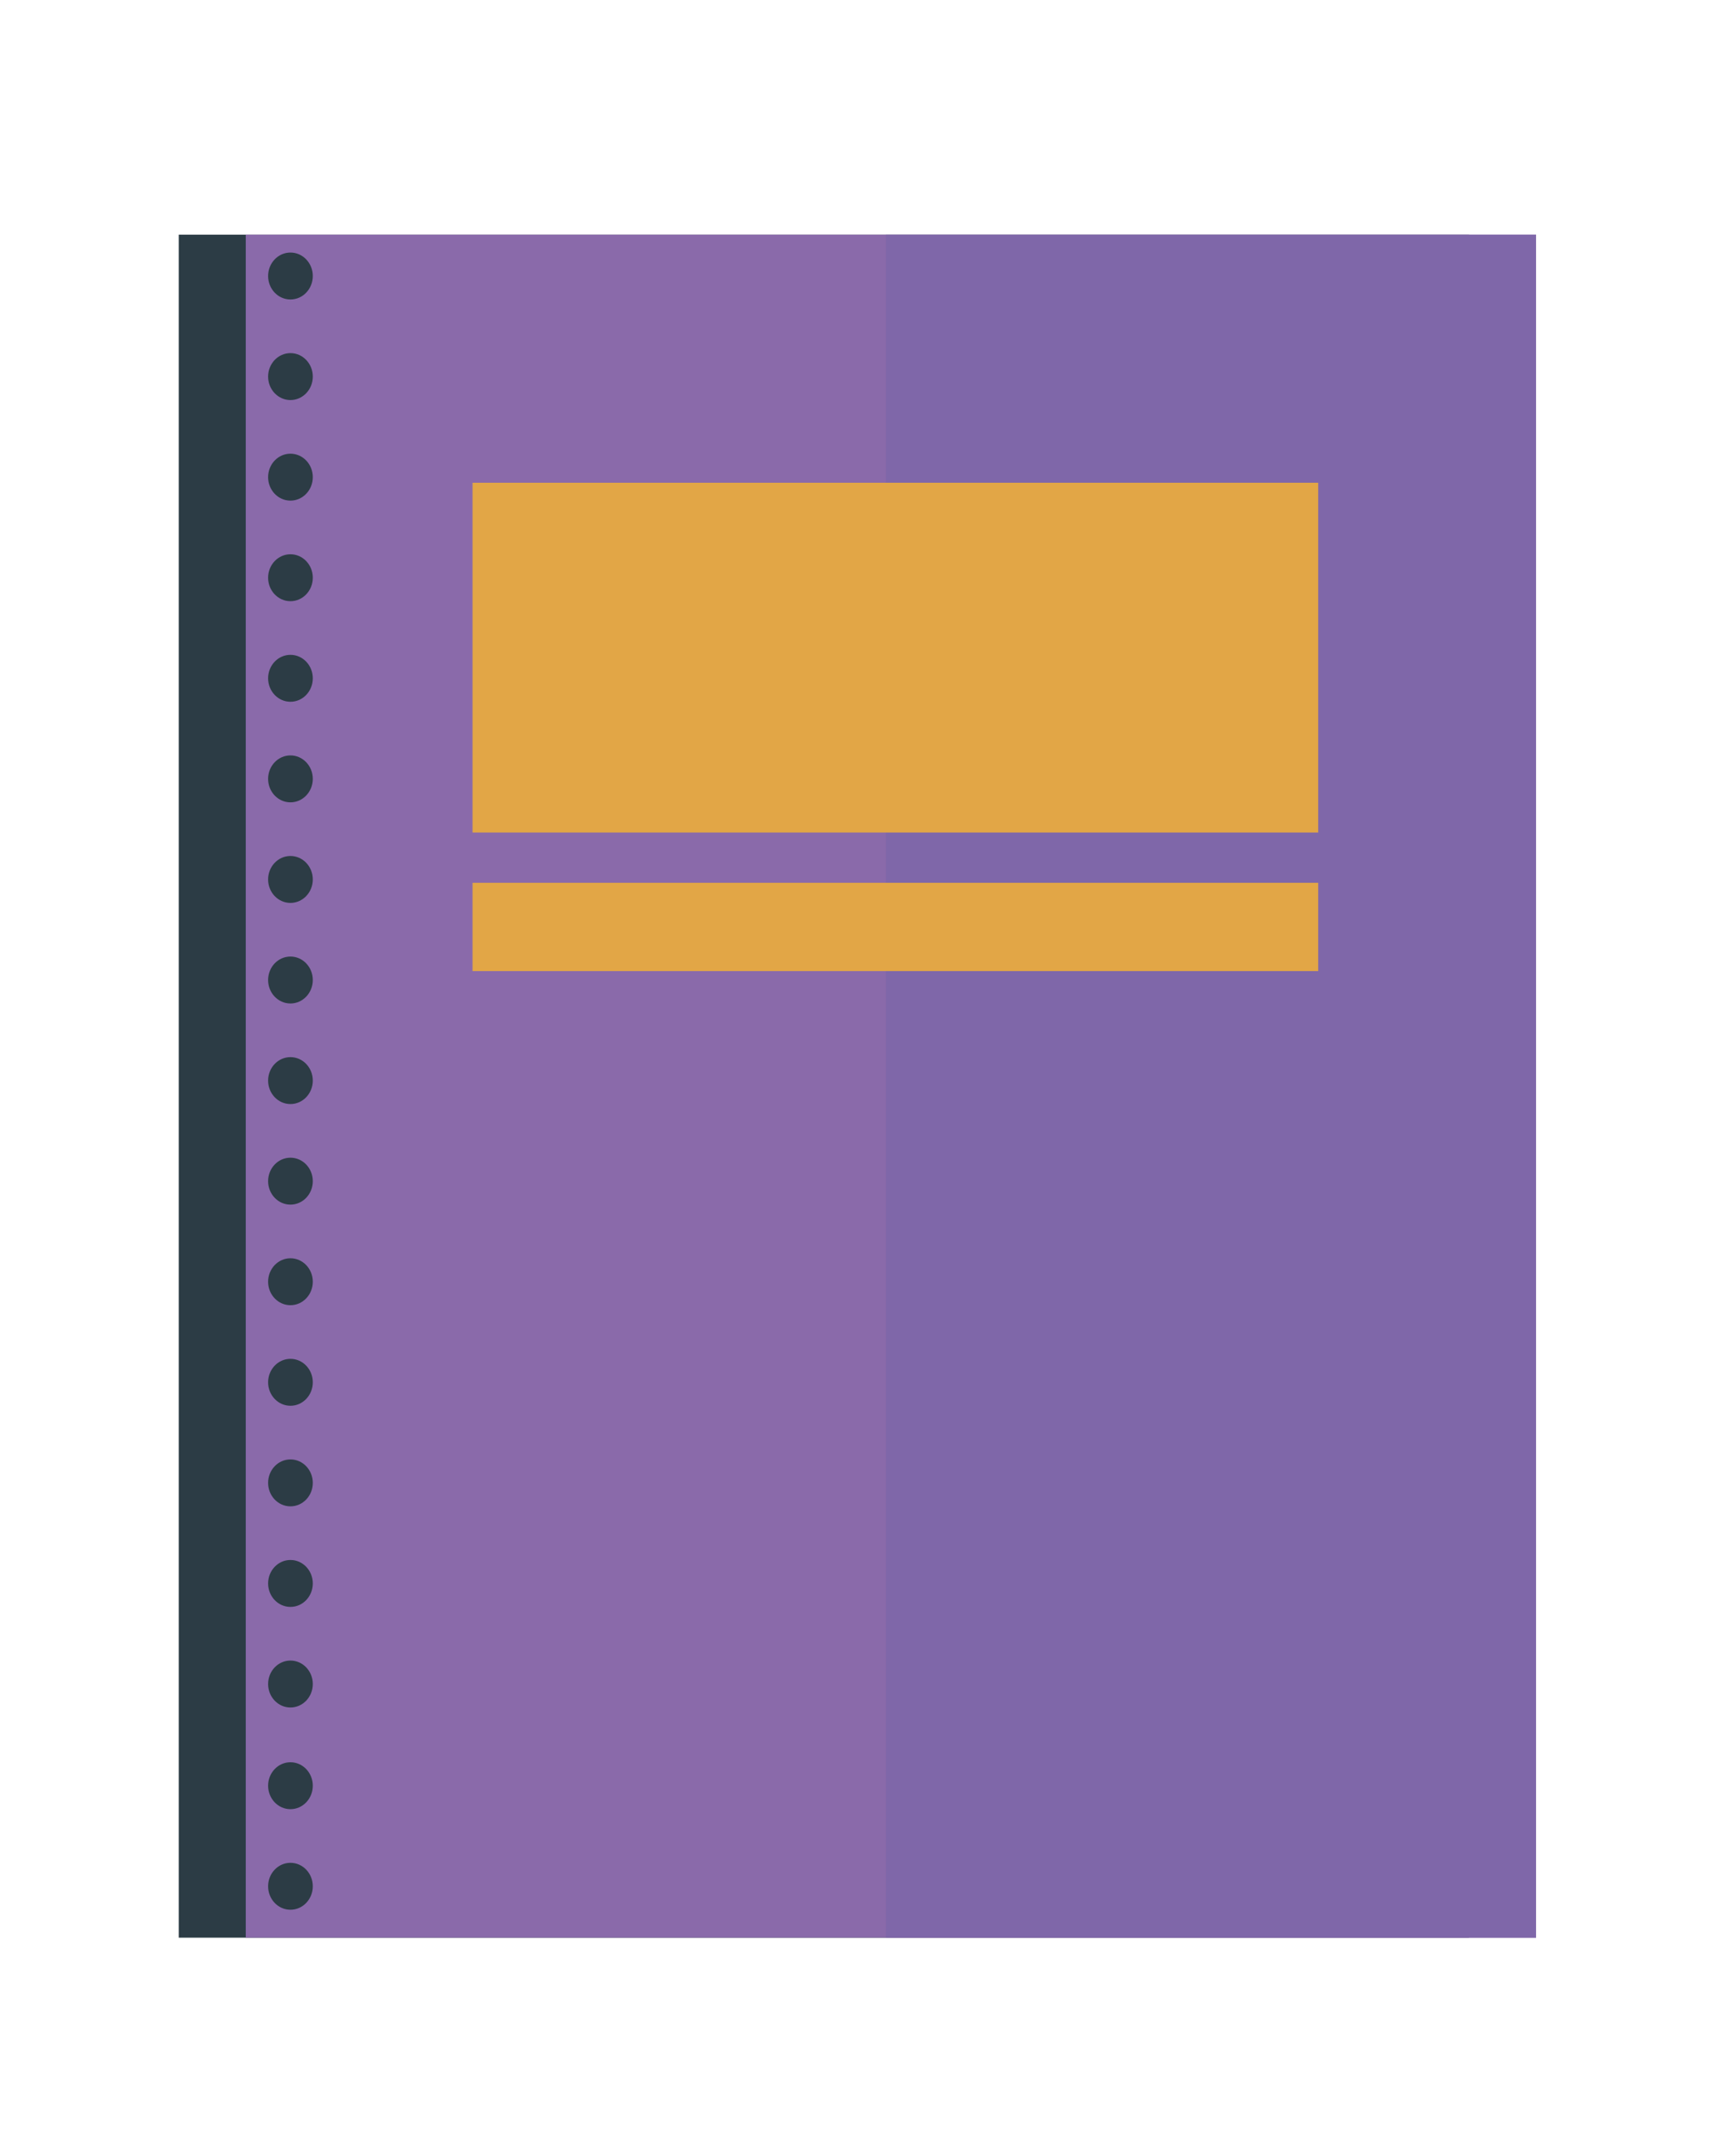 <?xml version="1.0" encoding="utf-8"?>
<!-- Generator: Adobe Illustrator 17.1.0, SVG Export Plug-In . SVG Version: 6.00 Build 0)  -->
<!DOCTYPE svg PUBLIC "-//W3C//DTD SVG 1.1//EN" "http://www.w3.org/Graphics/SVG/1.1/DTD/svg11.dtd">
<svg version="1.1" id="Layer_1" xmlns="http://www.w3.org/2000/svg" xmlns:xlink="http://www.w3.org/1999/xlink" x="0px" y="0px"
	 viewBox="0 0 155.4 190.5" enable-background="new 0 0 155.4 190.5" xml:space="preserve">
<g>
	<g>
		<rect x="16" y="21" fill="#2C3C45" width="115.5" height="152.4"/>
		<rect x="22" y="21" fill="#8A6AAA" width="115.5" height="152.4"/>
		<rect x="79.3" y="21" fill="#7F67A9" width="58.2" height="152.4"/>
		<rect x="42.3" y="43.2" fill="#E2A646" width="75.7" height="31.3"/>
		<rect x="42.3" y="79" fill="#E2A646" width="75.7" height="7.9"/>
	</g>
	<g>
		<ellipse fill="#2C3C45" cx="26" cy="24.7" rx="2" ry="2.1"/>
		<ellipse fill="#2C3C45" cx="26" cy="33.7" rx="2" ry="2.1"/>
		<ellipse fill="#2C3C45" cx="26" cy="42.7" rx="2" ry="2.1"/>
		<ellipse fill="#2C3C45" cx="26" cy="51.7" rx="2" ry="2.1"/>
		<ellipse fill="#2C3C45" cx="26" cy="60.7" rx="2" ry="2.1"/>
		<ellipse fill="#2C3C45" cx="26" cy="69.7" rx="2" ry="2.1"/>
		<ellipse fill="#2C3C45" cx="26" cy="78.7" rx="2" ry="2.1"/>
		<ellipse fill="#2C3C45" cx="26" cy="87.7" rx="2" ry="2.1"/>
		<ellipse fill="#2C3C45" cx="26" cy="96.7" rx="2" ry="2.1"/>
		<ellipse fill="#2C3C45" cx="26" cy="105.7" rx="2" ry="2.1"/>
		<ellipse fill="#2C3C45" cx="26" cy="114.7" rx="2" ry="2.1"/>
		<ellipse fill="#2C3C45" cx="26" cy="123.7" rx="2" ry="2.1"/>
		<ellipse fill="#2C3C45" cx="26" cy="132.7" rx="2" ry="2.1"/>
		<ellipse fill="#2C3C45" cx="26" cy="141.7" rx="2" ry="2.1"/>
		<ellipse fill="#2C3C45" cx="26" cy="150.7" rx="2" ry="2.1"/>
		<ellipse fill="#2C3C45" cx="26" cy="159.8" rx="2" ry="2.1"/>
		<ellipse fill="#2C3C45" cx="26" cy="168.8" rx="2" ry="2.1"/>
	</g>
</g>
</svg>
